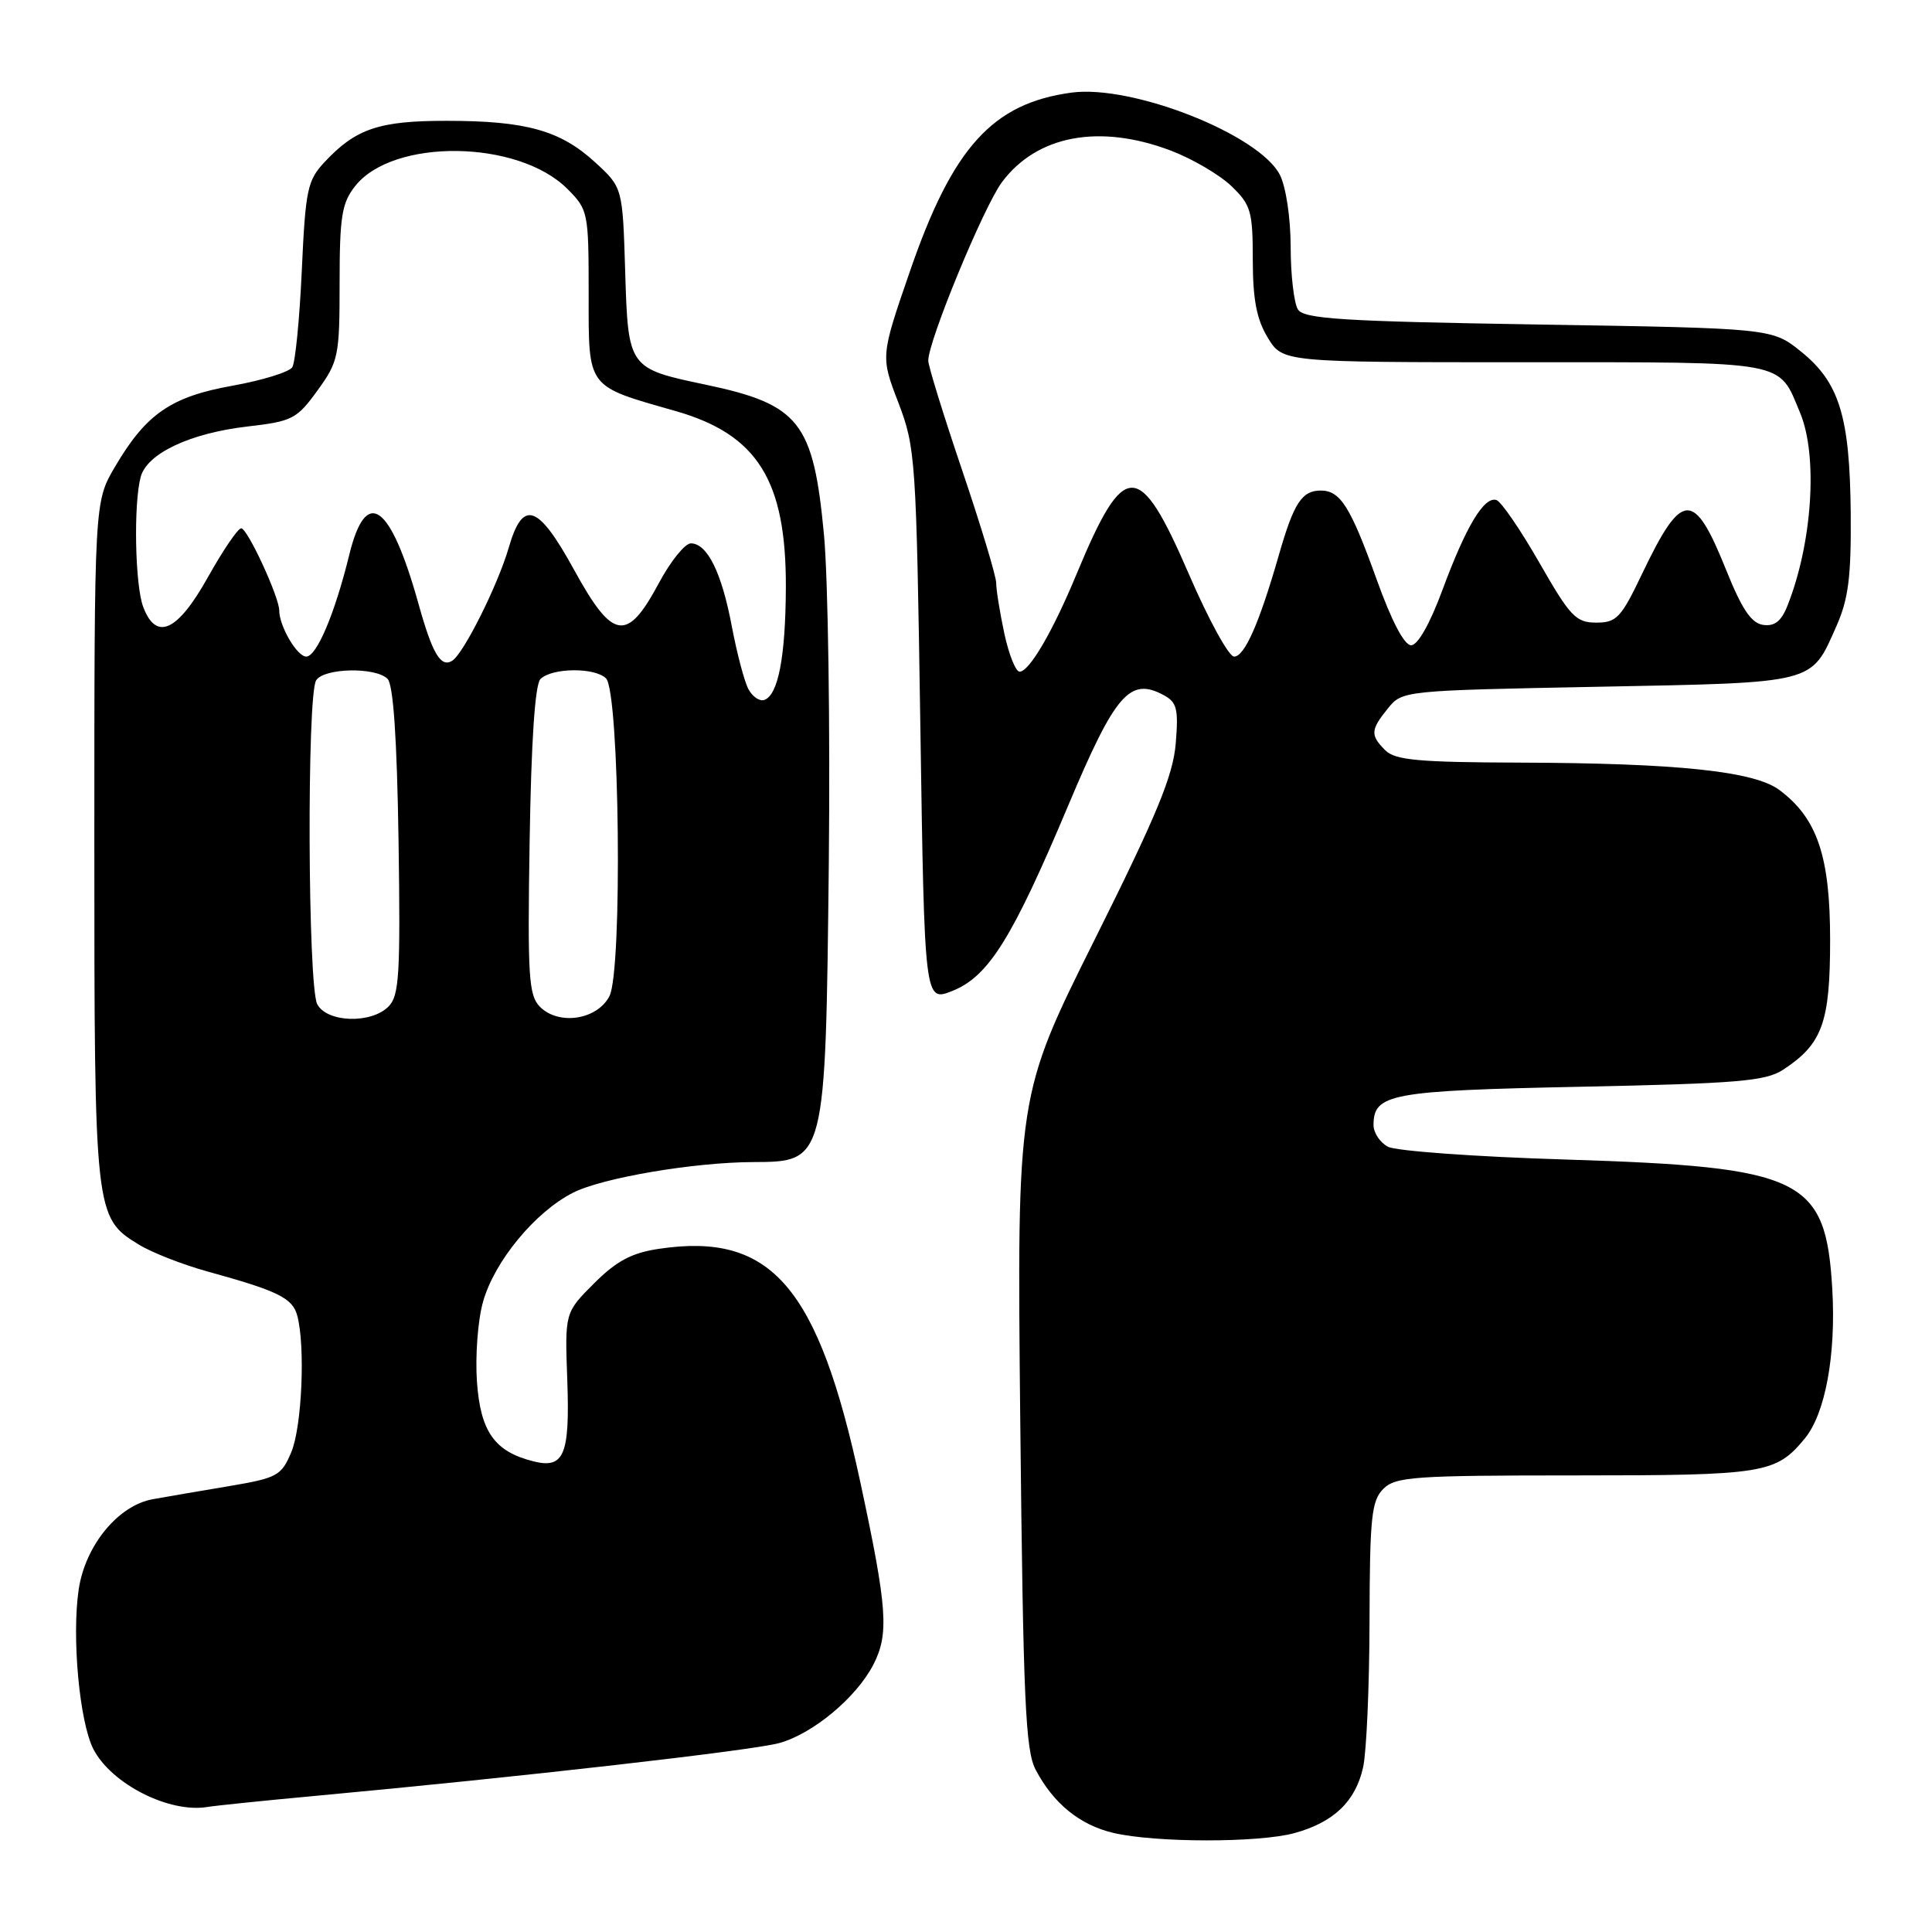 <?xml version="1.0" encoding="UTF-8" standalone="no"?>
<!DOCTYPE svg PUBLIC "-//W3C//DTD SVG 1.1//EN" "http://www.w3.org/Graphics/SVG/1.1/DTD/svg11.dtd" >
<svg xmlns="http://www.w3.org/2000/svg" xmlns:xlink="http://www.w3.org/1999/xlink" version="1.1" viewBox="0 0 256 256">
 <g >
 <path fill="currentColor"
d=" M 171.50 242.90 C 176.71 241.48 179.62 238.70 180.62 234.17 C 181.07 232.15 181.45 223.43 181.47 214.79 C 181.50 201.07 181.73 198.86 183.29 197.29 C 184.91 195.67 187.32 195.50 208.79 195.50 C 233.85 195.50 235.31 195.26 239.15 190.60 C 241.86 187.31 243.29 179.56 242.79 170.86 C 241.93 156.07 238.96 154.63 207.36 153.64 C 195.51 153.28 184.96 152.51 183.91 151.95 C 182.86 151.39 182.00 150.10 182.00 149.09 C 182.00 144.93 184.18 144.52 209.45 144.00 C 230.29 143.57 233.96 143.26 236.28 141.74 C 241.48 138.33 242.50 135.50 242.50 124.54 C 242.50 113.46 240.80 108.43 235.78 104.68 C 232.44 102.19 222.32 101.12 201.32 101.05 C 188.00 101.01 184.87 100.72 183.57 99.43 C 181.55 97.41 181.59 96.73 183.91 93.86 C 185.81 91.51 185.98 91.50 211.76 91.00 C 240.78 90.44 239.92 90.66 243.32 83.00 C 244.93 79.37 245.30 76.47 245.23 68.00 C 245.11 55.19 243.73 50.69 238.66 46.60 C 234.82 43.50 234.82 43.50 203.87 43.00 C 177.83 42.58 172.77 42.26 171.98 41.00 C 171.46 40.17 171.02 36.44 171.02 32.70 C 171.01 28.81 170.39 24.73 169.58 23.15 C 166.82 17.81 150.04 11.19 141.99 12.27 C 131.53 13.68 126.24 19.51 120.59 35.89 C 116.68 47.22 116.68 47.22 119.04 53.36 C 121.31 59.29 121.41 60.75 121.95 96.14 C 122.50 132.78 122.50 132.78 126.20 131.30 C 130.99 129.39 134.13 124.36 141.58 106.65 C 147.78 91.93 149.71 89.70 154.18 92.10 C 155.95 93.05 156.17 93.92 155.79 98.53 C 155.43 102.80 153.28 108.01 145.05 124.50 C 134.75 145.14 134.75 145.14 135.19 188.32 C 135.58 225.20 135.87 231.94 137.23 234.50 C 139.59 238.99 143.10 241.83 147.53 242.87 C 153.12 244.18 166.75 244.19 171.50 242.90 Z  M 41.50 237.99 C 68.73 235.48 99.74 231.95 103.27 230.96 C 107.73 229.72 113.46 224.94 115.71 220.60 C 117.82 216.51 117.59 213.15 114.02 196.50 C 108.42 170.43 102.22 163.24 87.28 165.48 C 83.68 166.02 81.68 167.09 78.71 170.06 C 74.84 173.93 74.84 173.93 75.17 182.92 C 75.52 192.78 74.74 194.65 70.70 193.64 C 65.54 192.35 63.68 189.73 63.20 183.12 C 62.96 179.72 63.31 174.95 64.00 172.51 C 65.50 167.15 70.88 160.61 75.91 158.05 C 79.79 156.07 91.89 154.01 99.82 153.98 C 109.38 153.95 109.39 153.92 109.82 114.50 C 110.01 96.35 109.73 76.71 109.18 70.85 C 107.78 55.92 105.94 53.59 93.50 50.97 C 83.26 48.82 83.23 48.78 82.84 35.96 C 82.50 24.84 82.50 24.84 78.84 21.49 C 74.25 17.28 69.69 16.01 59.20 16.01 C 50.24 16.00 47.15 17.04 43.01 21.47 C 40.73 23.91 40.48 25.13 39.99 35.82 C 39.70 42.24 39.13 48.02 38.73 48.66 C 38.32 49.30 34.78 50.39 30.85 51.10 C 22.66 52.56 19.36 54.83 15.23 61.86 C 12.50 66.50 12.50 66.50 12.50 111.50 C 12.50 160.85 12.55 161.34 18.37 164.90 C 20.09 165.96 24.20 167.57 27.50 168.48 C 36.84 171.05 38.77 172.00 39.39 174.33 C 40.47 178.37 40.01 189.05 38.60 192.41 C 37.29 195.54 36.75 195.84 30.35 196.92 C 26.58 197.55 22.04 198.33 20.26 198.65 C 15.67 199.46 11.31 204.76 10.43 210.59 C 9.49 216.90 10.53 228.18 12.38 231.78 C 14.78 236.40 22.44 240.28 27.50 239.43 C 28.60 239.25 34.90 238.60 41.50 237.99 Z  M 133.08 83.95 C 132.49 81.17 132.00 78.16 132.00 77.25 C 132.00 76.35 129.97 69.64 127.50 62.34 C 125.03 55.04 123.00 48.50 123.00 47.79 C 122.99 45.19 130.34 27.40 132.76 24.14 C 137.40 17.92 145.69 16.37 155.15 19.96 C 157.99 21.04 161.59 23.15 163.16 24.65 C 165.75 27.14 166.00 27.98 166.00 34.44 C 166.01 39.71 166.51 42.32 167.99 44.75 C 169.97 48.00 169.97 48.00 201.91 48.00 C 237.28 48.00 235.59 47.69 238.53 54.72 C 240.91 60.42 240.14 72.02 236.83 80.30 C 236.03 82.32 235.13 83.02 233.62 82.80 C 232.06 82.58 230.81 80.72 228.73 75.54 C 224.45 64.88 222.89 64.95 217.61 75.98 C 214.81 81.86 214.21 82.50 211.51 82.50 C 208.82 82.50 208.06 81.70 203.98 74.57 C 201.49 70.22 198.92 66.47 198.29 66.26 C 196.66 65.72 194.24 69.76 191.11 78.23 C 189.47 82.66 187.86 85.50 186.98 85.50 C 186.07 85.50 184.38 82.27 182.41 76.77 C 178.94 67.12 177.61 65.00 175.00 65.00 C 172.51 65.00 171.43 66.66 169.47 73.50 C 166.86 82.59 164.92 87.00 163.52 87.00 C 162.82 87.00 160.13 82.09 157.54 76.09 C 150.94 60.83 148.99 60.82 142.68 76.00 C 139.49 83.70 136.39 89.00 135.10 89.00 C 134.59 89.00 133.68 86.73 133.08 83.95 Z  M 42.04 133.07 C 40.78 130.72 40.65 92.11 41.89 90.15 C 42.93 88.50 49.76 88.36 51.35 89.95 C 52.12 90.72 52.60 97.82 52.81 111.42 C 53.07 129.13 52.90 131.95 51.48 133.37 C 49.17 135.69 43.34 135.50 42.04 133.07 Z  M 71.55 133.41 C 70.05 131.90 69.89 129.44 70.18 111.40 C 70.39 98.24 70.89 90.71 71.61 89.98 C 73.13 88.47 78.81 88.41 80.30 89.89 C 82.10 91.69 82.50 128.64 80.75 132.00 C 79.13 135.13 74.05 135.91 71.55 133.41 Z  M 99.17 91.31 C 98.63 90.31 97.65 86.58 96.97 83.00 C 95.63 75.87 93.72 72.00 91.54 72.00 C 90.76 72.00 88.86 74.36 87.31 77.25 C 83.08 85.16 81.20 84.86 76.06 75.49 C 71.29 66.80 69.28 66.11 67.42 72.54 C 65.97 77.53 61.43 86.62 59.91 87.56 C 58.40 88.49 57.29 86.61 55.45 80.00 C 51.72 66.66 48.51 64.39 46.28 73.51 C 44.38 81.28 41.96 87.00 40.58 87.00 C 39.36 87.00 37.00 82.96 37.00 80.89 C 37.00 79.11 32.79 70.00 31.96 70.00 C 31.53 70.00 29.54 72.92 27.54 76.50 C 23.52 83.69 20.70 84.98 18.98 80.43 C 17.89 77.59 17.68 66.78 18.64 63.20 C 19.48 60.08 25.19 57.39 32.82 56.51 C 38.73 55.83 39.33 55.52 42.07 51.74 C 44.85 47.90 45.00 47.19 45.00 37.48 C 45.00 28.71 45.29 26.90 47.05 24.67 C 52.06 18.29 68.65 18.50 75.17 25.02 C 77.93 27.78 78.00 28.10 78.00 38.90 C 78.00 51.58 77.63 51.07 89.50 54.46 C 100.37 57.56 104.18 63.65 104.13 77.83 C 104.09 87.03 103.11 92.13 101.26 92.75 C 100.64 92.95 99.70 92.31 99.17 91.31 Z "/>
</g>
</svg>